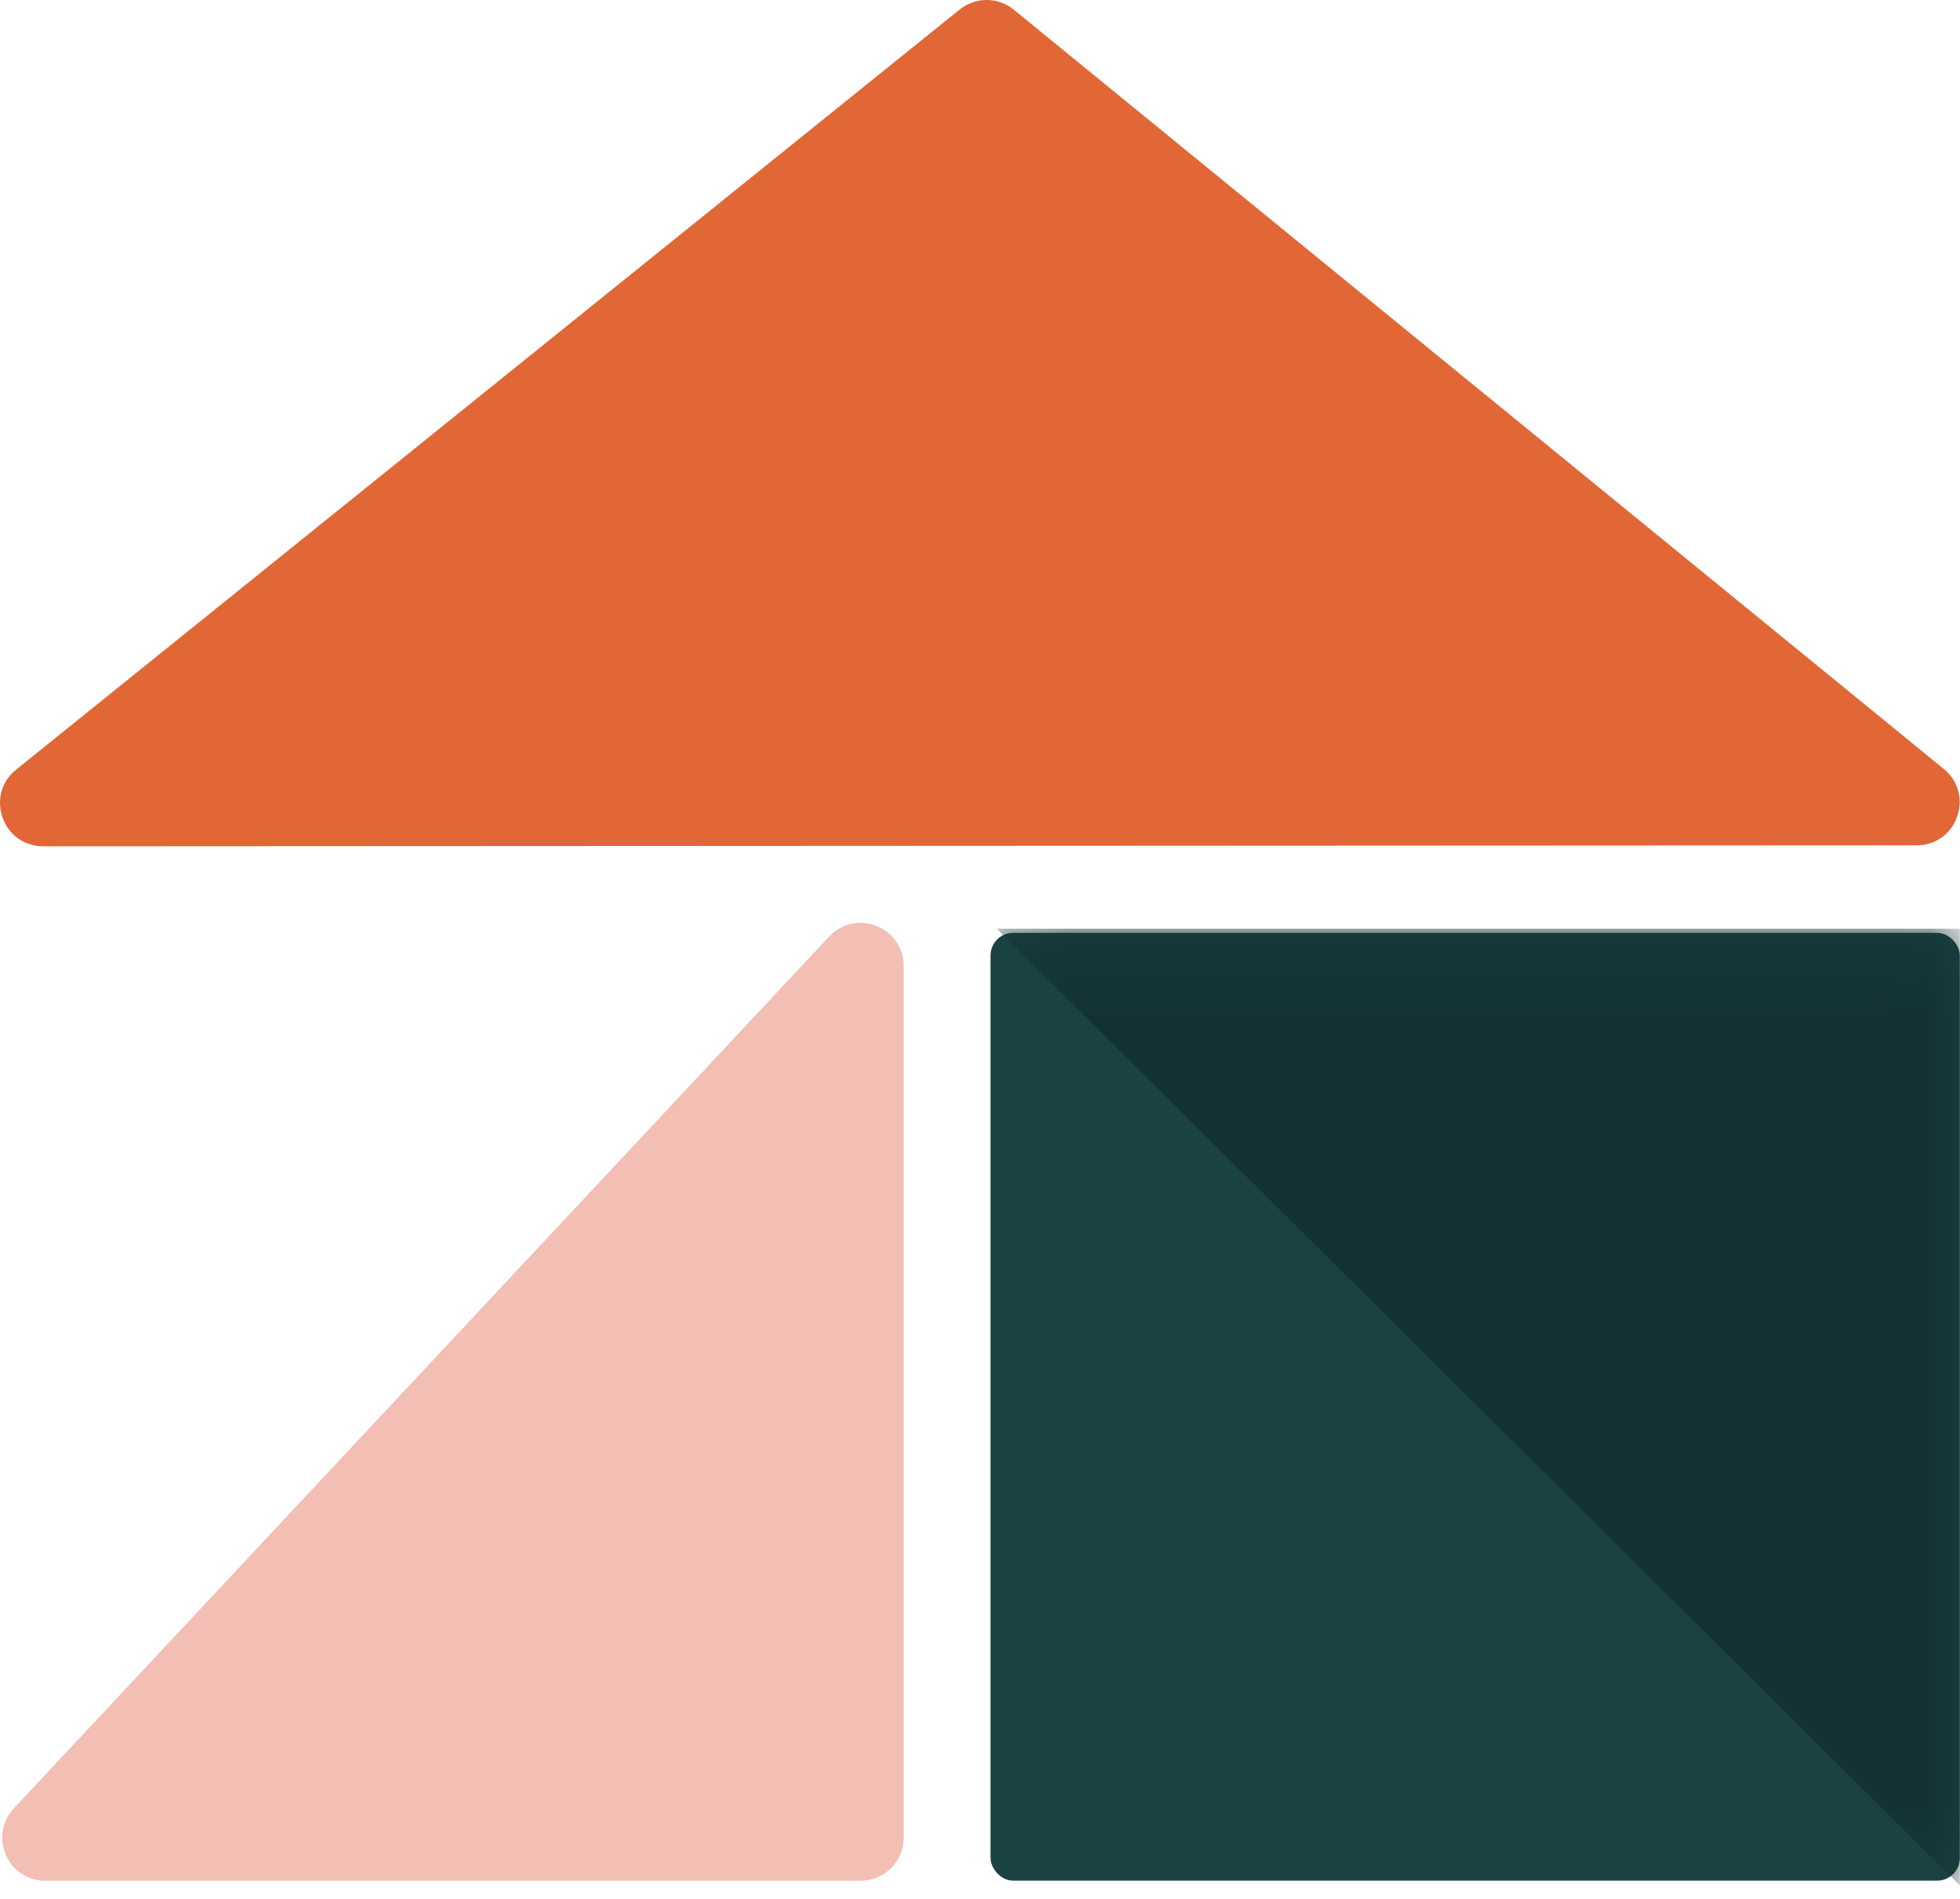 <svg width="32" height="31" viewBox="0 0 32 31" fill="none" xmlns="http://www.w3.org/2000/svg">
<rect x="16.172" y="15.229" width="15.825" height="15.473" rx="0.369" fill="#1A4243"/>
<mask id="mask0_1138_45623" style="mask-type:alpha" maskUnits="userSpaceOnUse" x="16" y="15" width="16" height="16">
<rect x="16.175" y="15.233" width="15.825" height="15.473" rx="0.369" fill="#35748E"/>
</mask>
<g mask="url(#mask0_1138_45623)">
<path d="M16.273 15.162H31.997V30.779L16.273 15.162Z" fill="#143233"/>
</g>
<path d="M14.754 30.001V15.771C14.754 15.133 13.972 14.824 13.537 15.29L0.227 29.521C-0.193 29.97 0.125 30.704 0.741 30.704H14.05C14.439 30.704 14.754 30.389 14.754 30.001Z" fill="#F3BEB3"/>
<path d="M15.667 0.156L0.263 12.565C-0.253 12.981 0.041 13.816 0.705 13.816L31.291 13.801C31.952 13.801 32.247 12.971 31.735 12.553L16.553 0.159C16.296 -0.052 15.926 -0.053 15.667 0.156Z" fill="#E16736"/>
</svg>
